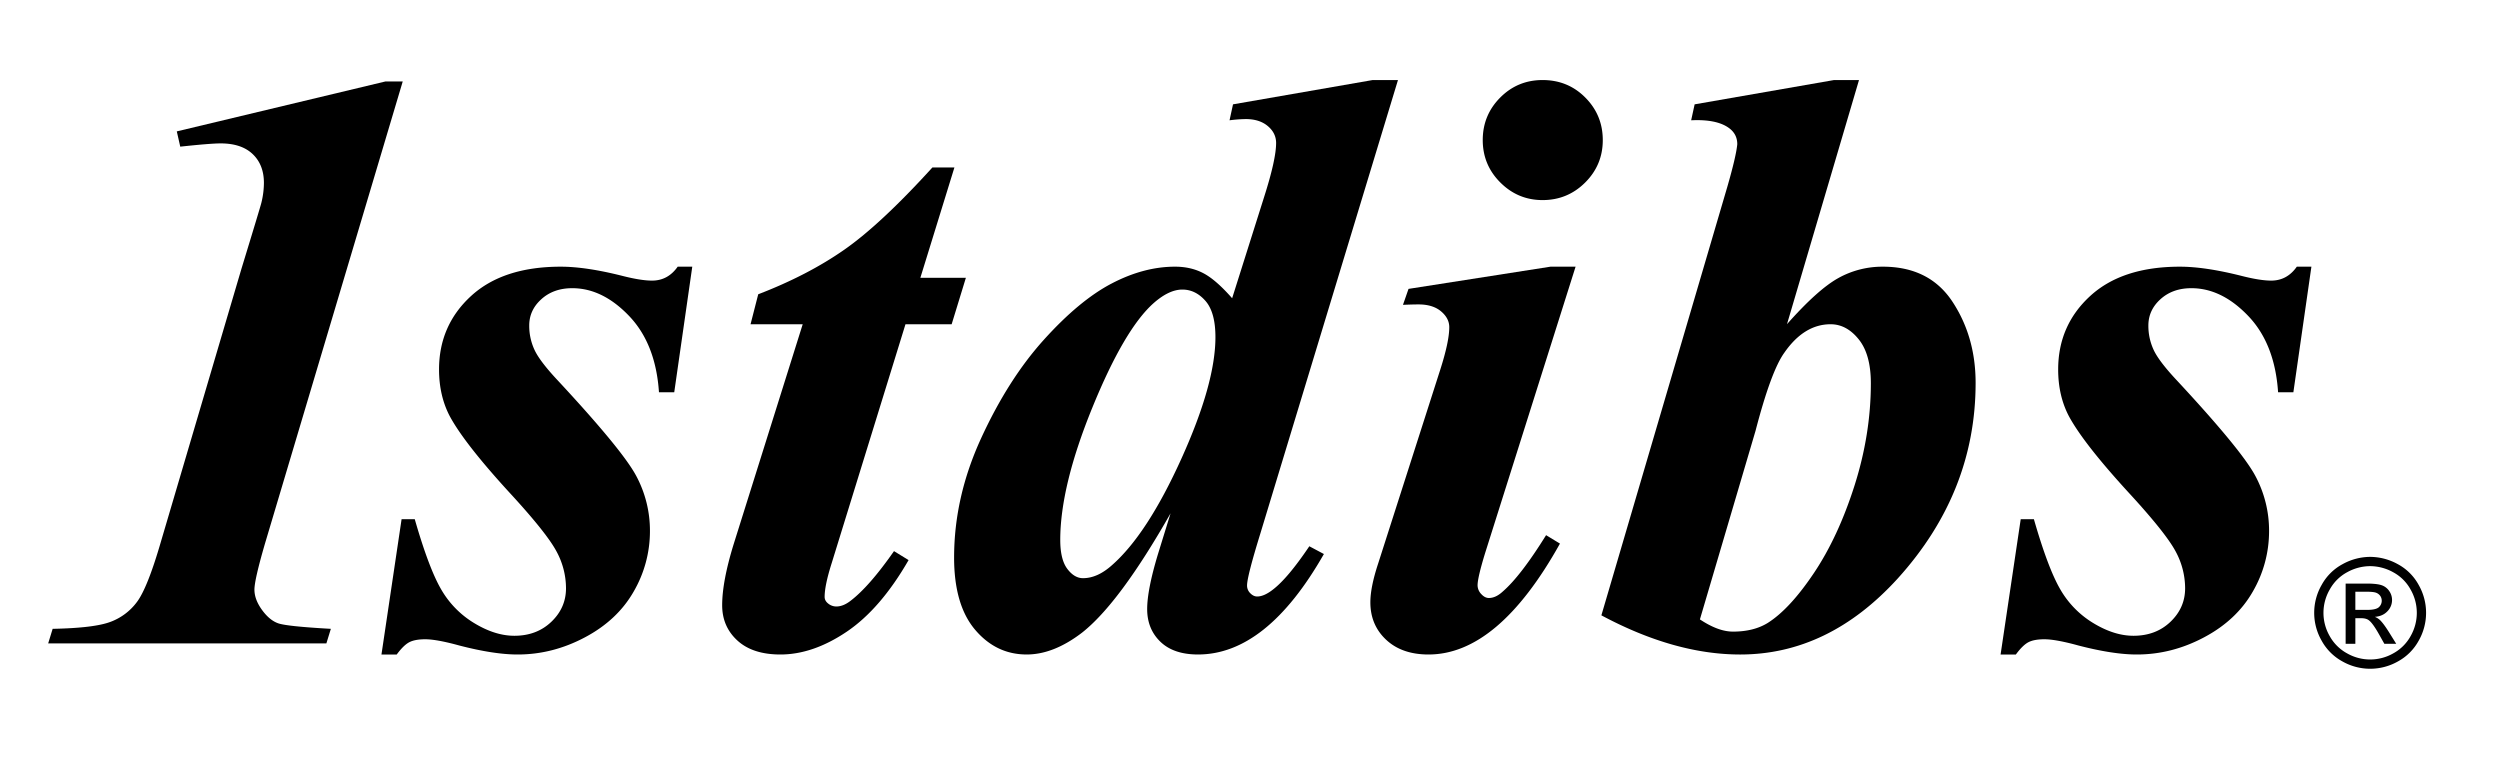 <svg xmlns="http://www.w3.org/2000/svg" id="Layer_1" data-name="Layer 1" viewBox="0 0 3000 910.882"><defs><style>.cls-1{isolation:isolate}</style></defs><title>download (4)</title><path d="M483.286,97.735l-165.284,554.477q-12.693,43.596-12.682,55.373,0,11.751,9.029,24.24c6,8.303,12.504,13.713,19.502,16.156q10.491,3.68,63.178,6.619l-5.366,17.477h-333.84l5.356-17.477q49.767-.972,69.283-8.328a69.67,69.67,0,0,0,31.939-24q12.441-16.653,28.051-70.061l97.181-329.319q22.968-75.083,23.99-79.469a101.718,101.718,0,0,0,3.076-23.885q0-21.794-13.469-34.617-13.464-12.831-38.438-12.841-12.248,0-48.489,3.902l-4.147-18.316,250.454-59.933h20.676Z"/><path d="M830.729,320.014l-21.643,150.696h-18.322q-3.895-58.091-35.765-91.469-31.875-33.43-68.356-33.413-22.386,0-36.965,13.166-14.601,13.119-14.597,31.656a68.331,68.331,0,0,0,6.336,29.218q6.313,13.688,28.267,37.056,76.983,82.851,93.644,113.9a138.892,138.892,0,0,1,16.608,66.498,144.132,144.132,0,0,1-19.546,72.582q-19.555,34.236-58.392,54.854-38.831,20.663-80.852,20.645-28.319,0-69.835-10.756-27.367-7.531-41.045-7.512-12.225,0-19.062,3.504-6.846,3.532-15.139,14.764h-18.316l24.148-162.355h15.812q17.064,59.416,31.953,84.678a113.247,113.247,0,0,0,39.764,40.234q24.89,14.988,47.831,14.965,26.814,0,44.391-16.805,17.56-16.796,17.554-40.199a92.827,92.827,0,0,0-11.472-44.352q-11.463-21.413-52.935-66.754-57.082-61.869-75.201-95.635-12.737-24.474-12.739-55.815,0-52.863,38.361-88.104,38.361-35.244,107.77-35.241,30.297,0,74.285,11.141,22.002,5.572,35.198,5.568,19.036,0,30.772-16.709h17.486v-.006Z"/><path d="M1145.302,200.959l-40.867,132.37H1159.063l-17.078,55.775h-55.416l-88.541,286.641q-8.481,26.727-8.472,40.527c0,3.125,1.454,5.813,4.383,8.078a15.348,15.348,0,0,0,9.734,3.428c5.501,0,11.193-2.295,17.035-6.855q22.407-17.071,52.09-59.572l17.501,10.758q-33.712,58.586-74.247,85.943-40.542,27.345-79.608,27.346-33.199,0-51.518-16.723Q866.587,751.92,866.604,726.224q0-28.334,13.651-72.793l82.987-264.326h-62.582l9.211-35.977q59.371-22.831,103.271-53.477,43.87-30.615,105.734-98.698h26.425v.006Z"/><path d="M1677.559,96.069,1512.252,640.769q-15.775,51.096-15.787,61.818a12.783,12.783,0,0,0,3.883,9.299c2.588,2.621,5.338,3.916,8.252,3.916,5.5,0,11.817-2.75,18.931-8.318q17.921-13.731,43.656-51.959l17.495,9.316q-68.752,120.571-151.118,120.551-29.26,0-45.101-15.32-15.833-15.302-15.85-39.145,0-22.866,12.701-65.18l15.374-49.766q-61.143,107.669-106.157,143.15-34.25,26.28-66.527,26.266-36.712,0-61.896-29.717-25.185-29.708-25.181-86.732,0-72.603,32.525-143.27,32.516-70.666,75.163-117.931,42.602-47.26,81.316-67.493,38.679-20.231,76.133-20.231,19.232,0,34.258,7.987,15.012,7.963,34.243,29.903l38.175-120.858q14.58-45.612,14.597-65.429,0-11.916-9.965-20.31-9.966-8.416-26.559-8.419a163.249,163.249,0,0,0-19.368,1.464l4.172-19.151,167.438-29.132h30.504v-.009ZM1458.521,404.561q0-29.742-11.908-43.416-11.916-13.651-27.807-13.665-15.918,0-34.258,16.099-35.28,31.213-73.767,125.621-38.484,94.386-38.477,158.76,0,23.444,8.438,34.646,8.424,11.204,18.859,11.209,17.396,0,34.78-15.615,42.192-37.052,83.17-127.541,40.958-90.462,40.97-146.098"/><path d="M1851.079,96.056q30.469,0,51.355,21.086,20.895,21.083,20.903,50.942,0,29.873-21.129,50.942-21.175,21.09-51.13,21.072-29.533,0-50.636-21.072-21.153-21.053-21.148-50.942,0-29.873,20.904-50.942,20.875-21.068,50.881-21.086m39.629,223.958L1782.117,663.752q-9.042,29.484-9.019,38.674a15.199,15.199,0,0,0,4.329,10.357c2.904,3.221,5.981,4.811,9.217,4.811,5.486,0,10.948-2.52,16.454-7.564q21.716-18.729,52.2-67.824l16.65,10.113q-74.195,133.07-157.732,133.084-31.939,0-50.86-17.707-18.915-17.719-18.917-44.879,0-18.073,9.139-45.932l74.784-233.429q10.757-33.673,10.762-50.789,0-10.734-9.874-19.046-9.855-8.301-26.99-8.313-7.804,0-18.695.504l6.667-19.152,170.333-26.645h30.143Z"/><path d="M2230.793,96.064l-86.4,292.935q36.756-41.485,61.455-55.233a108.414,108.414,0,0,1,53.577-13.747q55.887,0,83.606,42.153,27.691,42.15,27.701,97.215,0,131.58-93.533,234.882-83.024,91.14-188.98,91.133-78.739,0-166.565-47.002l151.08-514.055q10.578-36.619,12-51.273,0-12.534-10.555-19.862-14.739-10.319-44.784-8.87l4.171-19.133,167.203-29.146h30.024v.003ZM2039.892,743.273q21.924,14.652,39.639,14.664,24.711,0,41.496-10.254,26.553-16.623,55.704-60.09,29.139-43.473,48.729-105.043,19.548-61.518,19.564-122.612,0-34.668-14.567-52.737-14.551-18.087-33.687-18.097-31.882,0-55.536,34.109-15.935,22.068-34.584,93.749Z"/><path d="M2773.683,320.014,2752.044,470.71H2733.708q-3.895-58.091-35.745-91.469-31.882-33.43-68.362-33.413-22.37,0-36.975,13.166-14.565,13.119-14.577,31.656a68.324,68.324,0,0,0,6.326,29.218q6.315,13.688,28.268,37.056,76.974,82.851,93.629,113.9a138.838,138.838,0,0,1,16.612,66.498,144.071,144.071,0,0,1-19.526,72.582q-19.562,34.236-58.406,54.854-38.8,20.663-80.832,20.645-28.326,0-69.846-10.756-27.366-7.531-41.045-7.512-12.231,0-19.08,3.504-6.832,3.532-15.119,14.764h-18.327l24.149-162.355h15.825q17.057,59.416,31.949,84.678a113.185,113.185,0,0,0,39.759,40.234q24.89,14.988,47.813,14.965,26.833,0,44.409-16.805,17.538-16.796,17.539-40.199a92.991,92.991,0,0,0-11.467-44.352q-11.476-21.413-52.91-66.754-57.096-61.869-75.226-95.635-12.751-24.474-12.739-55.815,0-52.863,38.361-88.104,38.361-35.244,107.755-35.241,30.319,0,74.3,11.141,21.995,5.572,35.203,5.568,19.031,0,30.759-16.709h17.501Z"/><g class="cls-1"><path d="M2844.213,668.256a68.816,68.816,0,0,1,33.007,8.674,61.669,61.669,0,0,1,25.089,24.822,67.449,67.449,0,0,1,.133,67.036,62.393,62.393,0,0,1-24.822,24.866,67.46,67.46,0,0,1-66.813,0,62.668,62.668,0,0,1-24.866-24.866,67.155,67.155,0,0,1,.133-67.036,61.931,61.931,0,0,1,25.134-24.822A68.807,68.807,0,0,1,2844.213,668.256Zm0,11.12a57.156,57.156,0,0,0-27.535,7.251,52.003,52.003,0,0,0-20.952,20.729,55.812,55.812,0,0,0-.134,55.871A52.683,52.683,0,0,0,2816.366,783.957a55.906,55.906,0,0,0,55.693,0,52.396,52.396,0,0,0,20.73-20.729,56.088,56.088,0,0,0-.135-55.871,51.66,51.66,0,0,0-20.951-20.729A57.247,57.247,0,0,0,2844.213,679.376Zm-29.448,93.148V700.284h24.821q12.722,0,18.416,2.001a17.859,17.859,0,0,1,9.075,6.984,18.54,18.54,0,0,1,3.381,10.587,19.248,19.248,0,0,1-5.649,13.79q-5.651,5.871-14.99,6.583a19.823,19.823,0,0,1,6.139,3.826q4.356,4.27,10.676,14.323l8.807,14.146H2861.205l-6.405-11.388q-7.563-13.433-12.188-16.814-3.202-2.49-9.342-2.491h-6.85v30.693Zm11.655-40.657h14.145q10.143,0,13.835-3.025a10.373,10.373,0,0,0,1.913-13.745,10.63,10.63,0,0,0-4.938-3.781q-3.16-1.245-11.699-1.245h-13.256Z"/></g></svg>